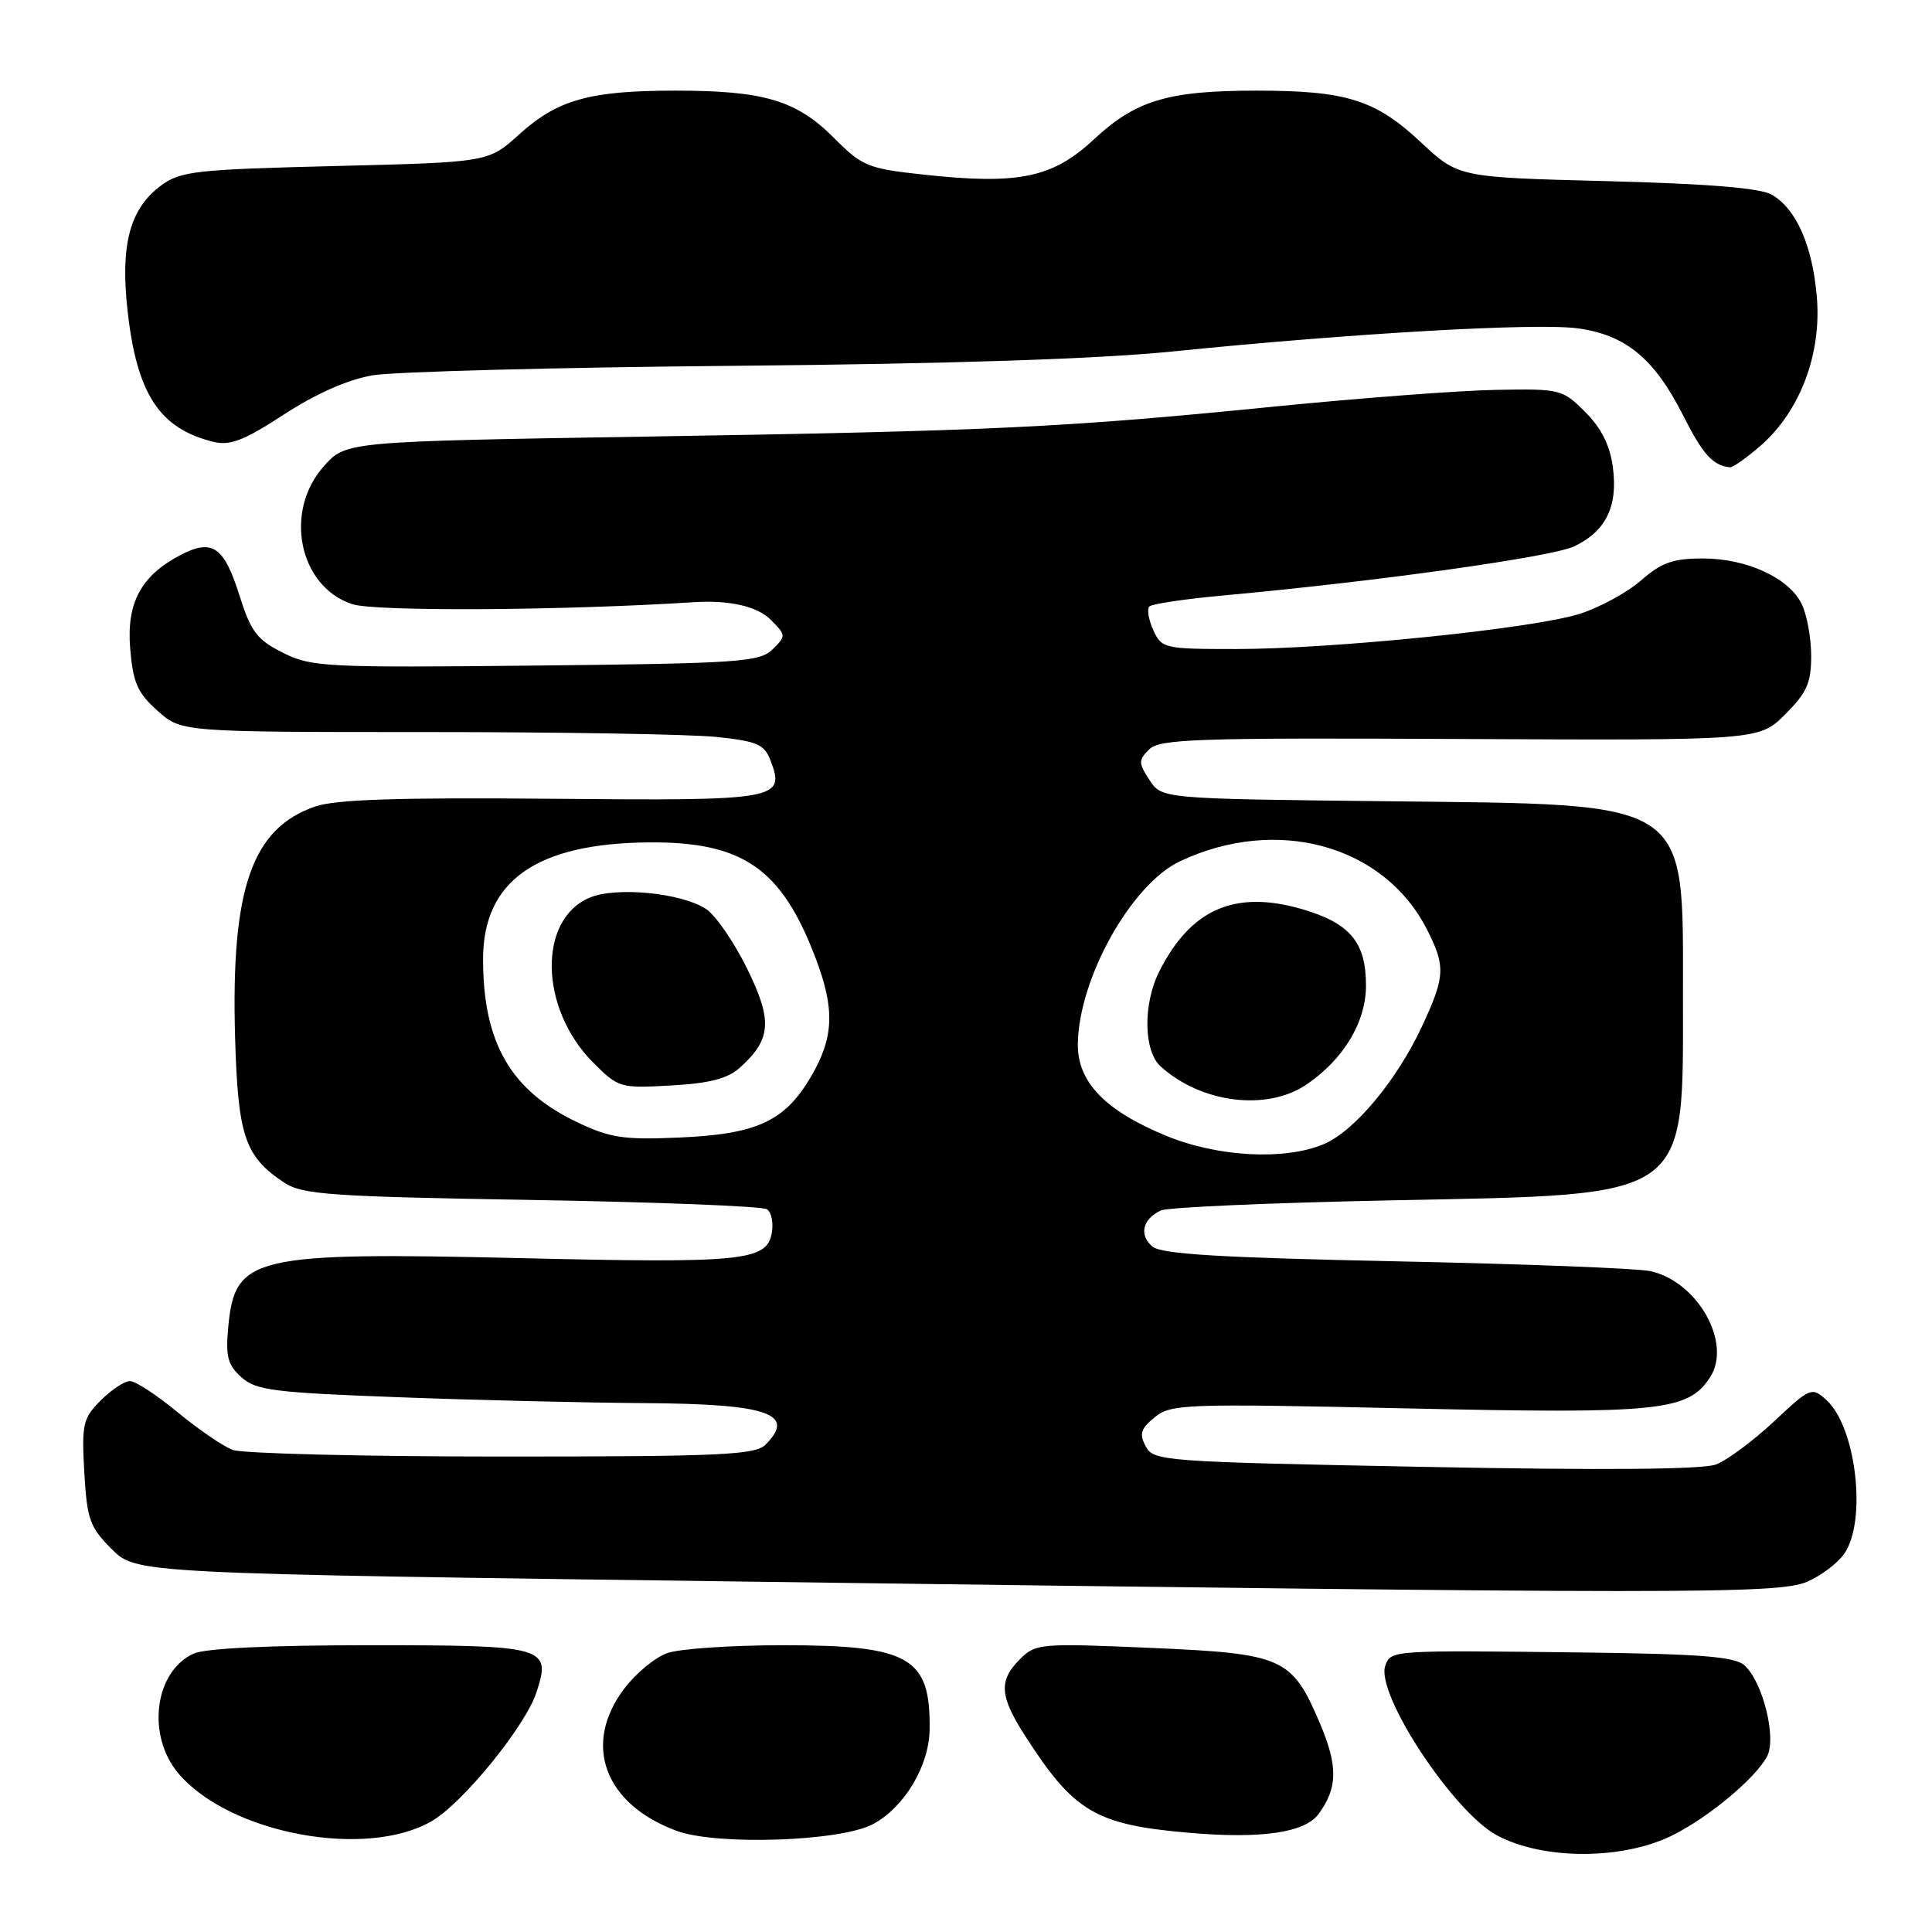 <?xml version="1.0" encoding="UTF-8" standalone="no"?>
<!DOCTYPE svg PUBLIC "-//W3C//DTD SVG 1.1//EN" "http://www.w3.org/Graphics/SVG/1.1/DTD/svg11.dtd" >
<svg xmlns="http://www.w3.org/2000/svg" xmlns:xlink="http://www.w3.org/1999/xlink" version="1.1" viewBox="0 0 256 256">
 <g >
 <path fill="currentColor"
d=" M 221.79 243.10 C 226.59 240.66 232.60 235.61 234.14 232.75 C 235.44 230.31 233.58 222.82 231.13 220.65 C 229.85 219.51 225.27 219.15 209.50 218.96 C 184.38 218.66 184.34 218.66 183.57 220.67 C 182.18 224.30 192.52 240.06 198.35 243.19 C 204.53 246.51 215.20 246.47 221.79 243.10 Z  M 57.24 241.29 C 61.34 238.90 69.60 228.74 71.07 224.28 C 73.08 218.19 72.40 218.00 48.92 218.00 C 35.79 218.00 27.19 218.41 25.66 219.11 C 20.47 221.47 19.39 229.93 23.62 234.96 C 30.35 242.96 48.52 246.38 57.24 241.29 Z  M 115.65 241.72 C 119.81 239.52 123.11 234.01 123.18 229.18 C 123.31 219.59 120.55 218.00 103.74 218.00 C 96.90 218.00 89.99 218.47 88.40 219.05 C 86.80 219.62 84.26 221.72 82.75 223.71 C 77.14 231.08 80.03 239.03 89.64 242.59 C 94.94 244.56 111.33 244.01 115.65 241.72 Z  M 174.73 240.35 C 177.27 236.88 177.30 233.99 174.87 228.29 C 171.17 219.61 170.03 219.11 152.40 218.35 C 137.84 217.72 137.22 217.78 135.15 219.85 C 132.30 222.70 132.44 224.73 135.86 230.05 C 142.30 240.08 145.17 241.78 157.50 242.85 C 167.12 243.69 172.91 242.85 174.73 240.35 Z  M 239.40 209.61 C 241.24 208.84 243.47 207.16 244.37 205.88 C 247.40 201.55 245.96 189.08 242.00 185.50 C 240.07 183.76 239.89 183.83 235.04 188.37 C 232.30 190.93 228.85 193.49 227.38 194.05 C 225.62 194.72 212.42 194.83 188.80 194.37 C 154.15 193.70 152.86 193.61 151.82 191.66 C 150.93 189.99 151.14 189.31 153.02 187.78 C 155.18 186.03 157.04 185.97 186.43 186.62 C 219.95 187.36 223.66 186.98 226.58 182.52 C 229.55 177.99 224.96 169.81 218.68 168.43 C 217.00 168.06 201.84 167.48 184.97 167.13 C 161.76 166.65 153.92 166.18 152.71 165.18 C 150.89 163.66 151.39 161.51 153.83 160.39 C 154.75 159.97 168.55 159.37 184.50 159.05 C 224.29 158.25 223.00 159.16 223.00 131.98 C 223.00 105.72 224.36 106.62 183.72 106.17 C 153.94 105.84 153.94 105.84 152.32 103.36 C 150.84 101.10 150.83 100.74 152.27 99.30 C 153.66 97.91 158.56 97.75 193.47 97.92 C 233.09 98.11 233.09 98.11 236.55 94.65 C 239.43 91.77 240.00 90.49 239.99 86.85 C 239.98 84.46 239.41 81.38 238.72 80.00 C 237.00 76.55 231.44 74.00 225.63 74.00 C 221.69 74.00 220.14 74.55 217.47 76.89 C 215.66 78.48 212.00 80.48 209.34 81.33 C 203.27 83.28 176.69 86.00 163.73 86.00 C 154.27 86.00 153.92 85.92 152.82 83.50 C 152.19 82.12 151.96 80.71 152.30 80.36 C 152.65 80.02 157.11 79.35 162.22 78.89 C 182.57 77.03 205.61 73.80 208.58 72.40 C 212.80 70.39 214.41 67.09 213.71 61.90 C 213.33 59.01 212.18 56.71 210.05 54.59 C 207.04 51.58 206.75 51.50 198.23 51.66 C 193.43 51.74 180.28 52.74 169.00 53.86 C 141.07 56.65 131.72 57.10 85.67 57.85 C 45.83 58.50 45.83 58.50 42.92 61.77 C 37.56 67.76 39.60 77.72 46.66 80.05 C 49.68 81.05 74.47 80.91 92.00 79.79 C 96.68 79.50 100.34 80.34 102.11 82.11 C 104.17 84.17 104.18 84.27 102.36 86.05 C 100.66 87.72 97.99 87.91 71.00 88.19 C 43.15 88.48 41.28 88.39 37.50 86.50 C 34.05 84.77 33.25 83.72 31.71 78.84 C 29.69 72.45 28.13 71.37 24.02 73.49 C 18.71 76.23 16.75 79.84 17.25 85.92 C 17.62 90.45 18.21 91.80 20.86 94.17 C 24.03 97.00 24.03 97.00 56.37 97.00 C 74.15 97.00 91.51 97.29 94.94 97.65 C 100.35 98.22 101.29 98.63 102.10 100.77 C 104.08 105.96 103.19 106.12 73.09 105.84 C 52.81 105.66 44.51 105.93 41.78 106.86 C 33.37 109.74 30.59 117.74 31.15 137.43 C 31.53 150.60 32.44 153.27 37.72 156.74 C 40.09 158.29 43.96 158.56 70.45 159.00 C 86.98 159.28 101.00 159.83 101.62 160.23 C 102.23 160.63 102.52 162.08 102.25 163.45 C 101.56 167.08 98.32 167.40 69.02 166.71 C 33.63 165.89 31.14 166.46 30.26 175.68 C 29.87 179.72 30.15 180.82 31.97 182.48 C 33.91 184.23 36.22 184.52 52.83 185.14 C 63.10 185.53 77.72 185.87 85.32 185.92 C 101.76 186.02 105.55 187.31 101.43 191.43 C 100.06 192.79 95.49 193.00 66.49 193.00 C 48.14 193.00 32.09 192.60 30.82 192.12 C 29.54 191.63 26.26 189.38 23.52 187.12 C 20.78 184.85 17.95 183.00 17.22 183.00 C 16.50 183.00 14.76 184.15 13.35 185.56 C 10.99 187.92 10.81 188.69 11.17 195.08 C 11.53 201.33 11.89 202.35 14.80 205.26 C 18.04 208.50 18.04 208.50 98.77 209.57 C 223.14 211.23 235.51 211.23 239.40 209.61 Z  M 233.34 59.01 C 238.50 54.48 241.35 46.97 240.75 39.49 C 240.20 32.61 238.03 27.66 234.74 25.78 C 233.22 24.91 226.15 24.34 212.87 24.00 C 193.24 23.50 193.24 23.50 188.25 18.83 C 182.25 13.22 178.41 12.01 166.50 12.01 C 154.75 12.01 150.50 13.29 144.92 18.49 C 139.48 23.56 134.97 24.50 122.50 23.15 C 114.97 22.34 114.27 22.05 110.48 18.25 C 105.53 13.29 101.23 12.01 89.50 12.01 C 78.13 12.01 73.89 13.20 68.78 17.82 C 64.71 21.50 64.71 21.50 44.42 22.00 C 25.83 22.46 23.90 22.68 21.32 24.60 C 17.19 27.66 15.92 32.46 16.91 41.24 C 18.14 52.23 21.14 56.79 28.26 58.54 C 30.48 59.09 32.31 58.38 37.63 54.92 C 41.86 52.16 46.08 50.30 49.37 49.73 C 52.19 49.25 73.85 48.68 97.50 48.47 C 126.04 48.21 145.54 47.57 155.50 46.56 C 179.27 44.15 203.64 42.76 209.08 43.51 C 215.43 44.38 219.23 47.53 223.02 55.04 C 225.64 60.22 226.94 61.67 229.22 61.92 C 229.61 61.96 231.46 60.65 233.34 59.01 Z  M 154.55 150.51 C 146.40 147.15 142.75 143.36 142.82 138.31 C 142.94 129.62 149.91 117.16 156.36 114.12 C 169.20 108.07 183.37 111.97 189.06 123.12 C 191.57 128.03 191.50 129.38 188.44 135.96 C 185.08 143.17 179.46 149.91 175.37 151.62 C 170.19 153.78 161.37 153.31 154.55 150.51 Z  M 173.08 143.73 C 178.02 140.39 181.00 135.45 181.00 130.57 C 181.00 124.84 178.87 122.31 172.51 120.46 C 163.65 117.89 157.79 120.44 153.62 128.70 C 151.44 133.02 151.52 139.25 153.78 141.30 C 159.16 146.17 167.84 147.26 173.08 143.73 Z  M 76.46 148.69 C 67.67 144.50 64.02 138.18 64.01 127.15 C 63.99 116.72 71.05 111.74 86.00 111.62 C 98.45 111.53 103.56 115.08 108.07 126.95 C 110.65 133.73 110.50 137.47 107.46 142.66 C 103.99 148.58 100.30 150.29 90.00 150.73 C 82.62 151.05 80.83 150.78 76.46 148.69 Z  M 98.04 141.47 C 102.22 137.71 102.39 135.24 98.97 128.29 C 97.25 124.80 94.81 121.27 93.55 120.44 C 90.30 118.31 81.70 117.47 78.16 118.93 C 71.23 121.81 71.47 133.67 78.62 140.82 C 81.94 144.14 82.19 144.22 88.94 143.83 C 94.02 143.55 96.43 142.92 98.04 141.47 Z "/>
</g>
</svg>